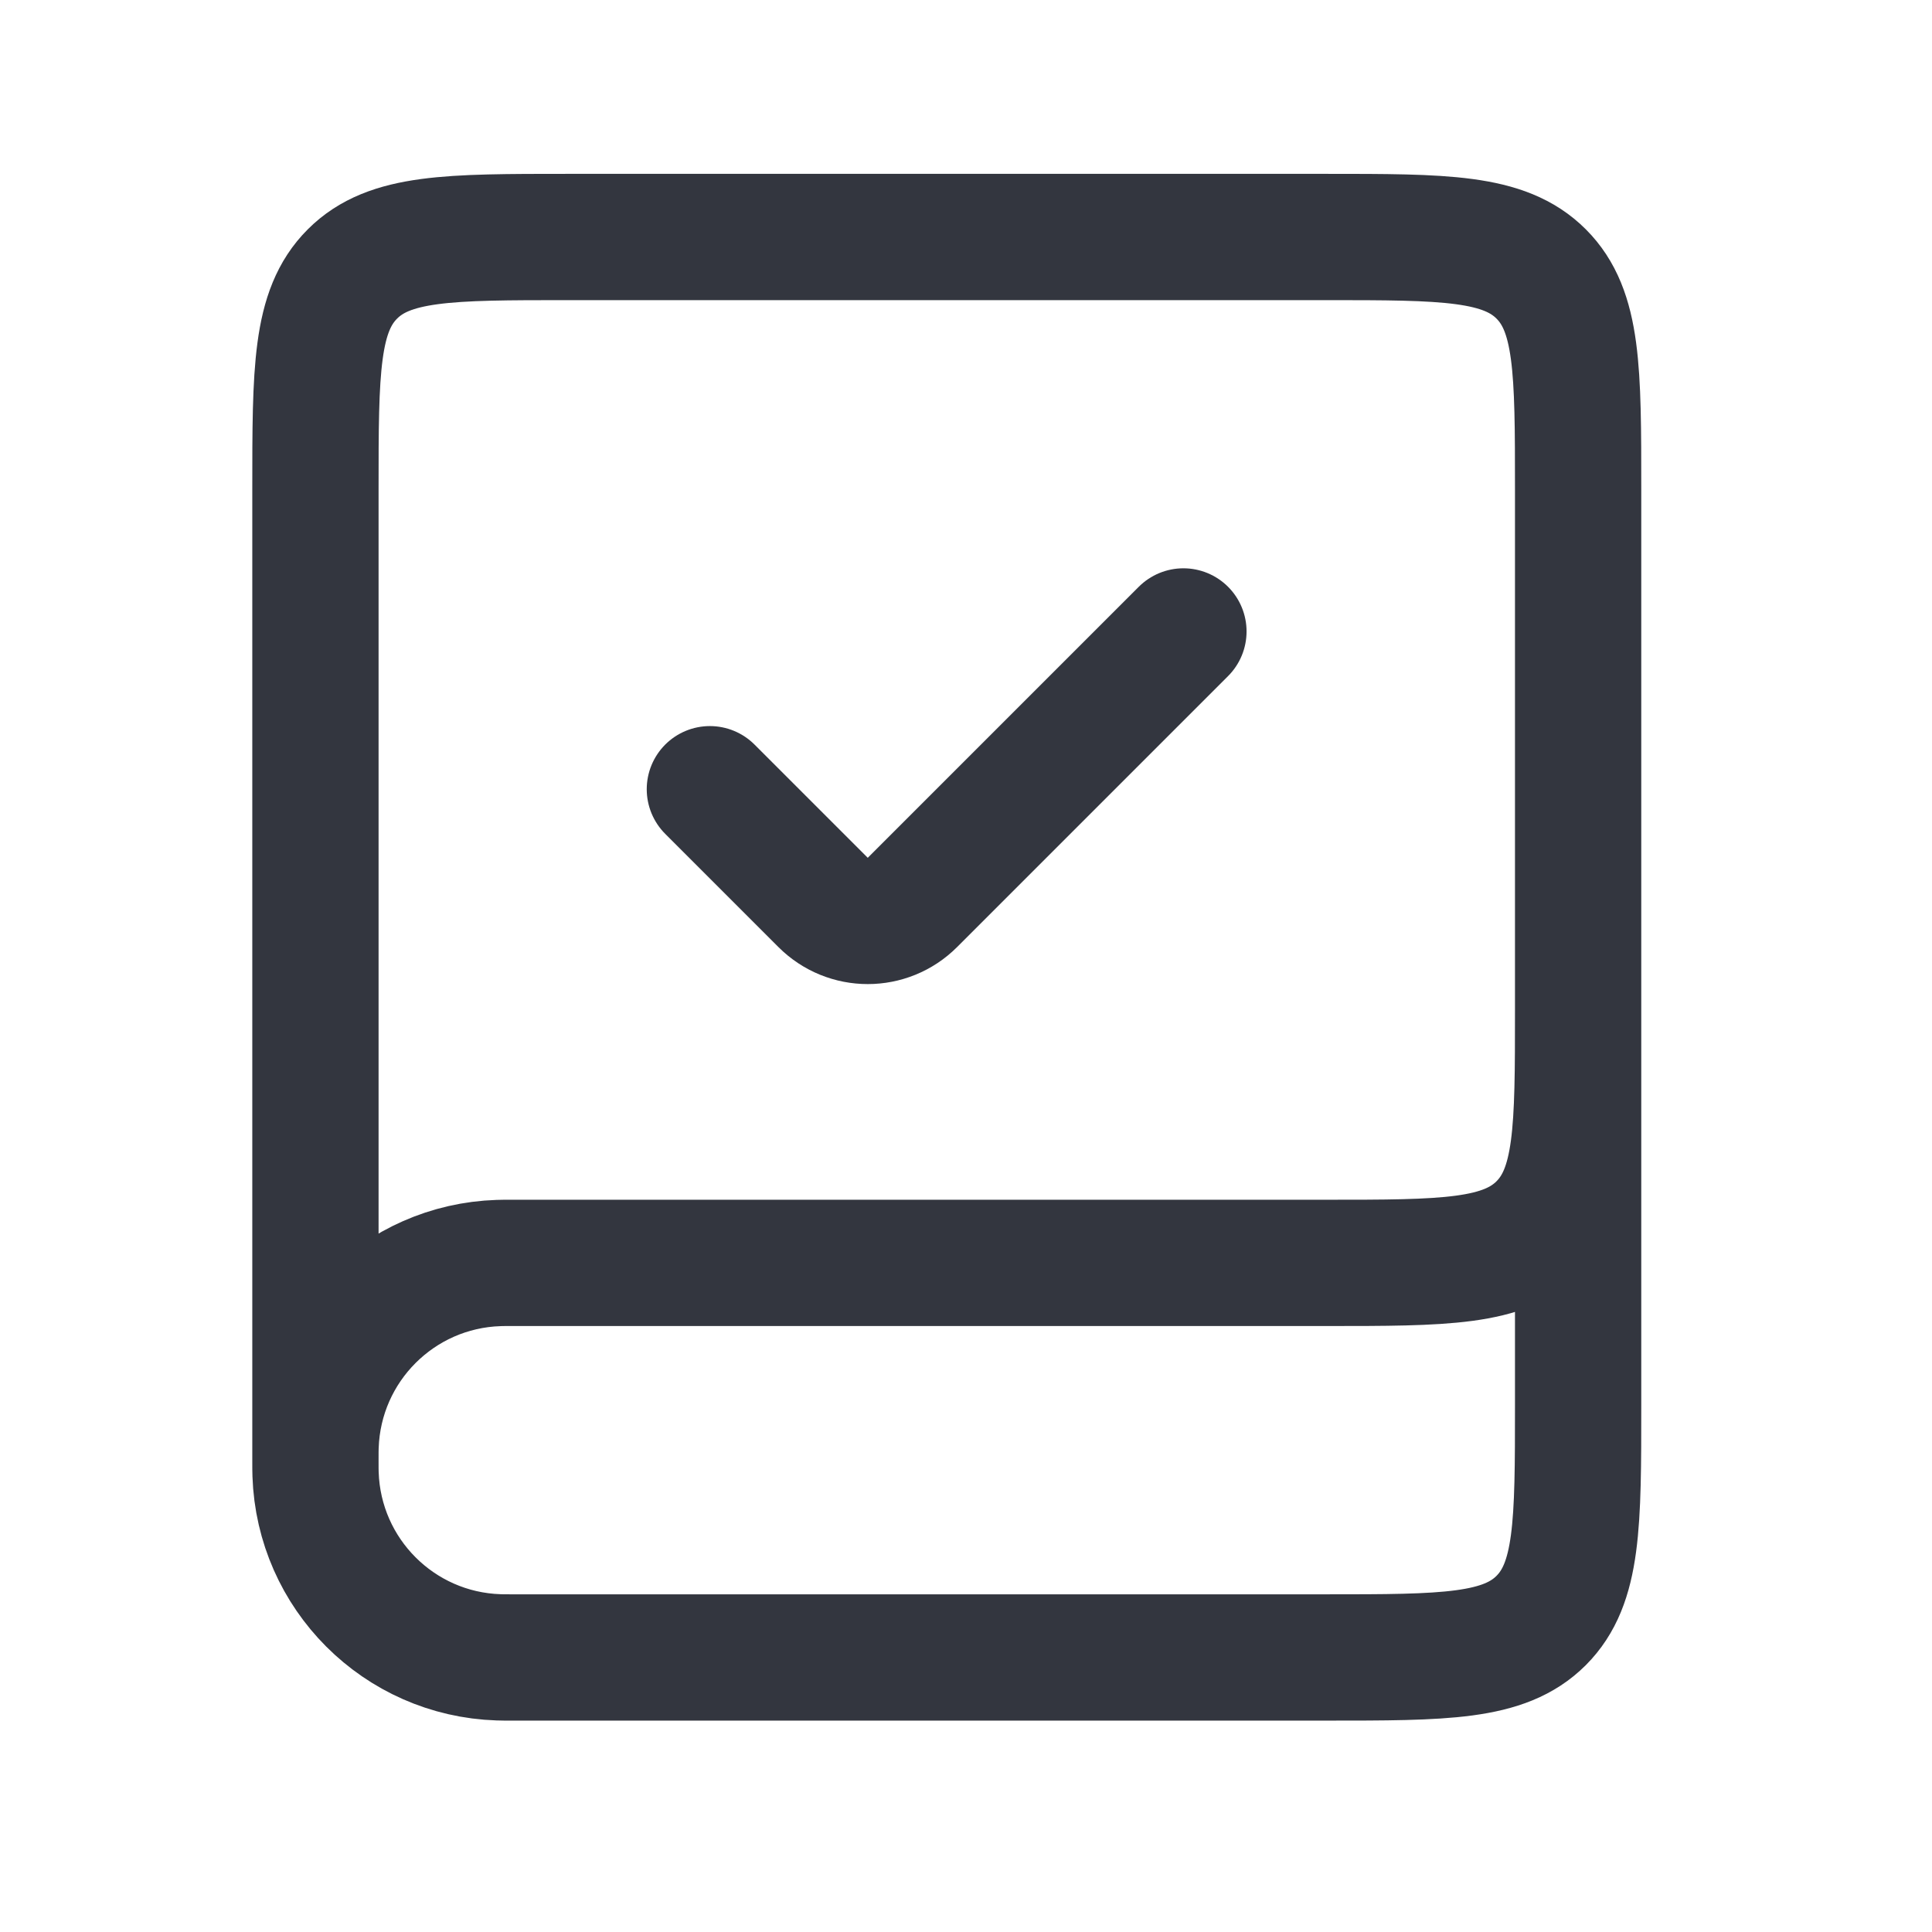 <svg width="30" height="30" viewBox="0 0 30 30" fill="none" xmlns="http://www.w3.org/2000/svg">
<path d="M24.505 14.708V21.816C24.505 23.664 24.505 24.588 23.931 25.163C23.357 25.737 22.432 25.737 20.584 25.737H7.962C7.848 25.737 7.791 25.737 7.743 25.735C6.194 25.685 4.951 24.441 4.9 22.892C4.898 22.844 4.898 22.787 4.898 22.674V22.674C4.898 22.56 4.898 22.503 4.9 22.455C4.951 20.906 6.194 19.662 7.743 19.612C7.791 19.61 7.848 19.61 7.962 19.61H20.584C22.432 19.61 23.357 19.61 23.931 19.036C24.505 18.462 24.505 17.537 24.505 15.689V7.601C24.505 5.752 24.505 4.828 23.931 4.254C23.357 3.68 22.432 3.68 20.584 3.68H8.82C6.971 3.68 6.047 3.68 5.473 4.254C4.898 4.828 4.898 5.752 4.898 7.601V22.674" stroke="#33363F" stroke-width="1.961"/>
<path d="M11.023 12.255L12.781 14.013C13.164 14.396 13.785 14.396 14.168 14.013L18.376 9.805" stroke="#33363F" stroke-width="1.961" stroke-linecap="round"/>
</svg>
